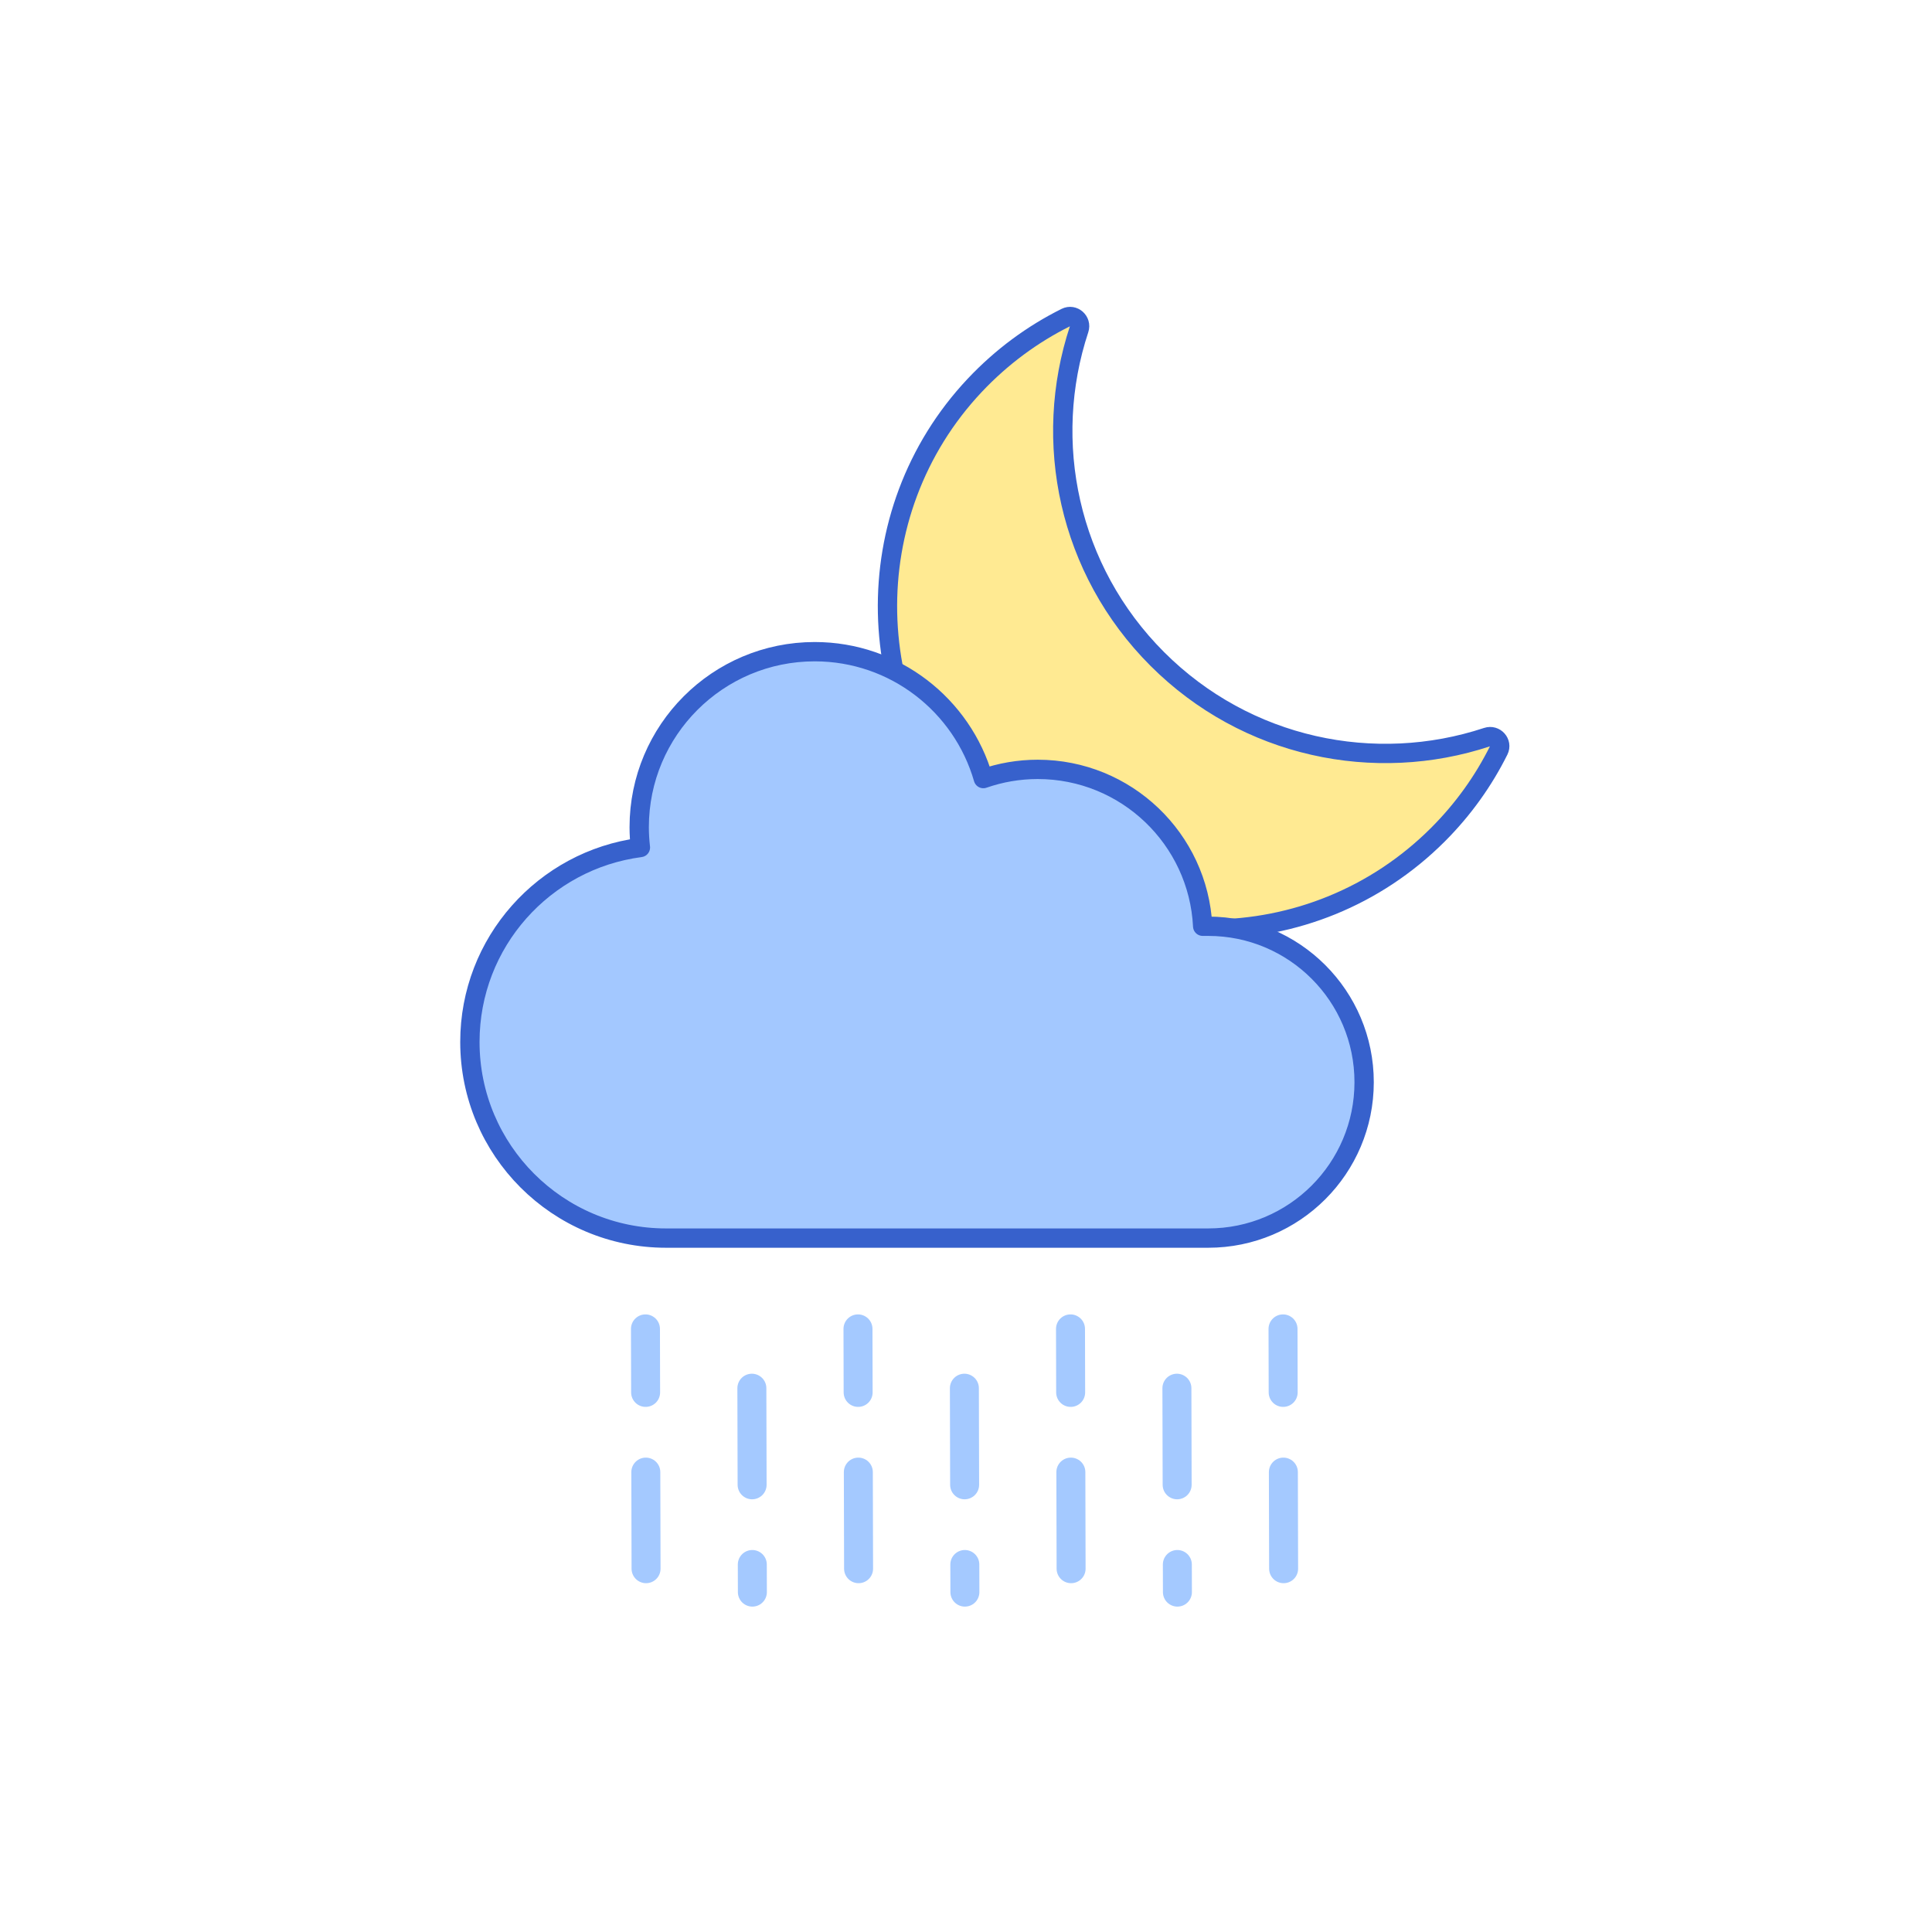 <svg xmlns="http://www.w3.org/2000/svg" xmlns:xlink="http://www.w3.org/1999/xlink" viewBox="0 0 800 800" width="400" height="400" preserveAspectRatio="xMidYMid meet" style="width: 100%; height: 100%; transform: translate3d(0px, 0px, 0px); content-visibility: visible;" id="Rainy Night"><defs><clipPath id="__lottie_element_2"><rect width="800" height="800" x="0" y="0"/></clipPath><clipPath id="__lottie_element_4"><path d="M0,0 L1920,0 L1920,1080 L0,1080z"/></clipPath></defs><g clip-path="url(#__lottie_element_2)"><g clip-path="url(#__lottie_element_4)" transform="matrix(1,0,0,1,-520,-244)" opacity="1" style="display: block;"><g transform="matrix(1,0,0,1,853.822,353.762)" opacity="1" style="display: block;"><g opacity="1" transform="matrix(1,0,0,1,154.251,154.083)"><path fill="rgb(255,234,146)" fill-opacity="1" d=" M-8.869,9.015 C-45.805,-27.921 -56.592,-81.096 -41.24,-127.524 C-40.135,-130.869 -43.574,-133.933 -46.727,-132.361 C-60.48,-125.508 -73.298,-116.14 -84.49,-104.247 C-134.085,-51.552 -132.347,31.946 -80.708,82.639 C-28.457,133.932 55.483,133.636 107.368,81.75 C117.865,71.253 126.247,59.441 132.521,46.847 C134.086,43.702 131.018,40.28 127.682,41.383 C81.252,56.739 28.069,45.953 -8.869,9.015z"/><path stroke-linecap="round" stroke-linejoin="round" fill-opacity="0" stroke="rgb(55,97,204)" stroke-opacity="1" stroke-width="8" d=" M-8.869,9.015 C-45.805,-27.921 -56.592,-81.096 -41.24,-127.524 C-40.135,-130.869 -43.574,-133.933 -46.727,-132.361 C-60.48,-125.508 -73.298,-116.14 -84.49,-104.247 C-134.085,-51.552 -132.347,31.946 -80.708,82.639 C-28.457,133.932 55.483,133.636 107.368,81.75 C117.865,71.253 126.247,59.441 132.521,46.847 C134.086,43.702 131.018,40.28 127.682,41.383 C81.252,56.739 28.069,45.953 -8.869,9.015z"/></g></g><g transform="matrix(1,0,0,1,693.762,493.5)" opacity="1" style="display: block;"><g opacity="1" transform="matrix(1,0,0,1,205.952,141.757)"><path fill="rgb(163,200,255)" fill-opacity="1" d=" M120.581,-7.716 C120.581,-7.716 118.294,-7.716 118.294,-7.716 C116.501,-43.893 86.602,-72.674 49.98,-72.674 C42.091,-72.674 34.521,-71.322 27.469,-68.864 C18.737,-99.206 -9.209,-121.41 -42.359,-121.41 C-82.497,-121.41 -115.034,-88.872 -115.034,-48.735 C-115.034,-45.889 -114.853,-43.087 -114.535,-40.327 C-154.374,-35.122 -185.144,-1.073 -185.144,40.186 C-185.144,85.045 -148.779,121.41 -103.919,121.41 C-103.919,121.41 120.581,121.41 120.581,121.41 C156.238,121.41 185.144,92.504 185.144,56.847 C185.144,21.19 156.238,-7.716 120.581,-7.716z"/><path stroke-linecap="round" stroke-linejoin="round" fill-opacity="0" stroke="rgb(55,97,204)" stroke-opacity="1" stroke-width="8" d=" M120.581,-7.716 C120.581,-7.716 118.294,-7.716 118.294,-7.716 C116.501,-43.893 86.602,-72.674 49.98,-72.674 C42.091,-72.674 34.521,-71.322 27.469,-68.864 C18.737,-99.206 -9.209,-121.41 -42.359,-121.41 C-82.497,-121.41 -115.034,-88.872 -115.034,-48.735 C-115.034,-45.889 -114.853,-43.087 -114.535,-40.327 C-154.374,-35.122 -185.144,-1.073 -185.144,40.186 C-185.144,85.045 -148.779,121.41 -103.919,121.41 C-103.919,121.41 120.581,121.41 120.581,121.41 C156.238,121.41 185.144,92.504 185.144,56.847 C185.144,21.19 156.238,-7.716 120.581,-7.716z"/></g></g><g transform="matrix(1,0,0,1,757.271,788.262)" opacity="1" style="display: block;"><g opacity="1" transform="matrix(1,0,0,1,0,0)"><path stroke-linecap="round" stroke-linejoin="miter" fill-opacity="0" stroke-miterlimit="10" stroke-dasharray=" 40 33" stroke-dashoffset="-132.304" stroke="rgb(164,201,255)" stroke-opacity="1" stroke-width="12" d=" M294,6 C294,6 294.271,114.999 294.271,114.999"/></g><g opacity="1" transform="matrix(1,0,0,1,4,0)"><path stroke-linecap="round" stroke-linejoin="miter" fill-opacity="0" stroke-miterlimit="10" stroke-dasharray=" 40 33" stroke-dashoffset="-97.564" stroke="rgb(164,201,255)" stroke-opacity="1" stroke-width="12" d=" M246,6 C246,6 246.271,114.999 246.271,114.999"/></g><g opacity="1" transform="matrix(1,0,0,1,8,0)"><path stroke-linecap="round" stroke-linejoin="miter" fill-opacity="0" stroke-miterlimit="10" stroke-dasharray=" 40 33" stroke-dashoffset="-132.304" stroke="rgb(164,201,255)" stroke-opacity="1" stroke-width="12" d=" M198,6 C198,6 198.271,114.999 198.271,114.999"/></g><g opacity="1" transform="matrix(1,0,0,1,12,0)"><path stroke-linecap="round" stroke-linejoin="miter" fill-opacity="0" stroke-miterlimit="10" stroke-dasharray=" 40 33" stroke-dashoffset="-97.564" stroke="rgb(164,201,255)" stroke-opacity="1" stroke-width="12" d=" M150,6 C150,6 150.271,114.999 150.271,114.999"/></g><g opacity="1" transform="matrix(1,0,0,1,16,0)"><path stroke-linecap="round" stroke-linejoin="miter" fill-opacity="0" stroke-miterlimit="10" stroke-dasharray=" 40 33" stroke-dashoffset="-132.304" stroke="rgb(164,201,255)" stroke-opacity="1" stroke-width="12" d=" M102,6 C102,6 102.271,114.999 102.271,114.999"/></g><g opacity="1" transform="matrix(1,0,0,1,20,0)"><path stroke-linecap="round" stroke-linejoin="miter" fill-opacity="0" stroke-miterlimit="10" stroke-dasharray=" 40 33" stroke-dashoffset="-97.564" stroke="rgb(164,201,255)" stroke-opacity="1" stroke-width="12" d=" M54,6 C54,6 54.271,114.999 54.271,114.999"/></g><g opacity="1" transform="matrix(1,0,0,1,24,0)"><path stroke-linecap="round" stroke-linejoin="miter" fill-opacity="0" stroke-miterlimit="10" stroke-dasharray=" 40 33" stroke-dashoffset="-132.304" stroke="rgb(164,201,255)" stroke-opacity="1" stroke-width="12" d=" M6,6 C6,6 6.271,114.999 6.271,114.999"/></g></g></g></g></svg>